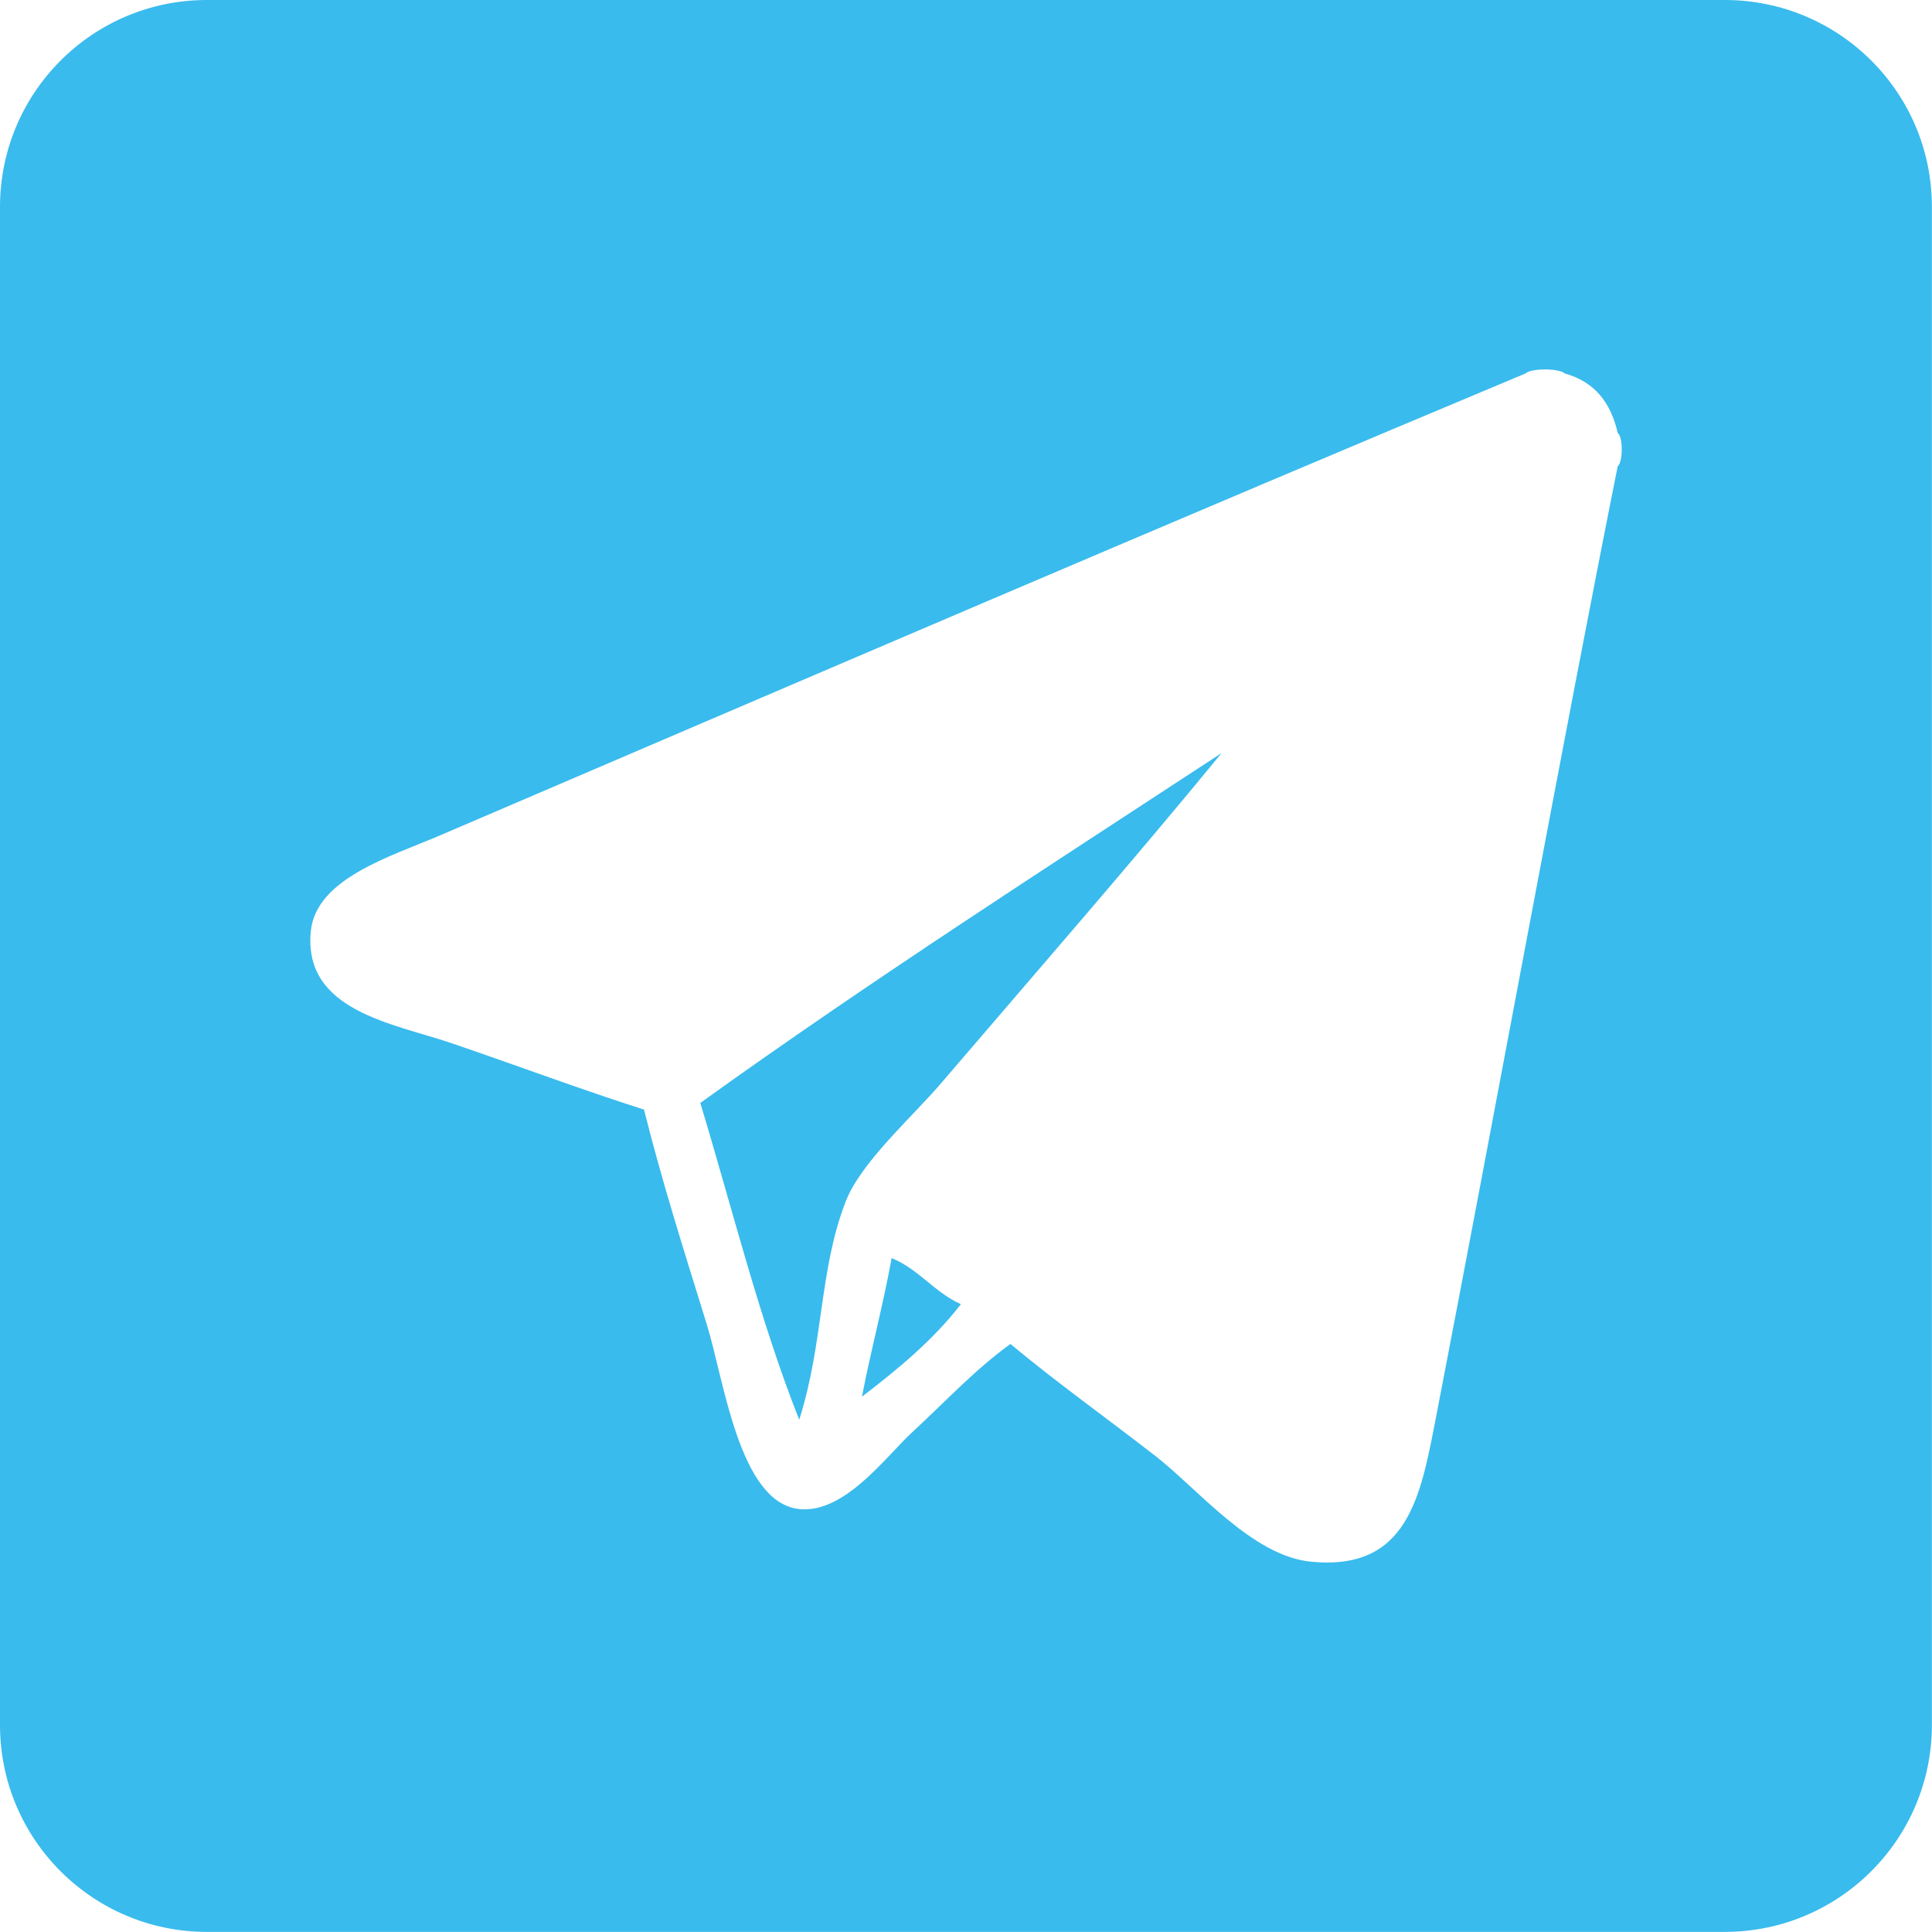 <?xml version="1.0" encoding="utf-8"?>
<!-- Generator: Adobe Illustrator 14.0.0, SVG Export Plug-In . SVG Version: 6.00 Build 43363)  -->
<!DOCTYPE svg PUBLIC "-//W3C//DTD SVG 1.1//EN" "http://www.w3.org/Graphics/SVG/1.1/DTD/svg11.dtd">
<svg version="1.1" id="Layer_1" xmlns="http://www.w3.org/2000/svg" xmlns:xlink="http://www.w3.org/1999/xlink" x="0px" y="0px"
	 width="17.436px" height="17.435px" viewBox="0 0 17.436 17.435" enable-background="new 0 0 17.436 17.435" xml:space="preserve">
<g>
	<g>
		<path fill-rule="evenodd" clip-rule="evenodd" fill="#39BBED" d="M7.213,12.813c0.223-0.704,0.178-1.345,0.418-1.966
			c0.133-0.352,0.598-0.762,0.863-1.072c0.846-0.988,1.744-2.019,2.531-2.979C9.441,7.833,7.846,8.857,6.32,9.954
			C6.611,10.914,6.857,11.917,7.213,12.813z"/>
		<path fill-rule="evenodd" clip-rule="evenodd" fill="#39BBED" d="M7.779,12.605c0.326-0.25,0.643-0.511,0.893-0.835
			c-0.24-0.107-0.379-0.315-0.625-0.416C7.969,11.783,7.861,12.179,7.779,12.605z"/>
		<path fill-rule="evenodd" clip-rule="evenodd" fill="#39BBED" d="M15.566,0H1.867C0.836,0,0,0.835,0,1.868v13.7
			c0,1.031,0.836,1.867,1.867,1.867h13.699c1.031,0,1.869-0.836,1.869-1.867v-13.7C17.436,0.835,16.598,0,15.566,0z M14.6,4.206
			c-0.484,2.419-1.107,5.825-1.639,8.578c-0.139,0.718-0.252,1.397-1.131,1.31c-0.529-0.052-1.02-0.656-1.4-0.952
			c-0.482-0.374-0.891-0.663-1.311-1.013c-0.322,0.234-0.561,0.495-0.893,0.803c-0.236,0.219-0.605,0.73-1.014,0.687
			c-0.541-0.059-0.676-1.158-0.834-1.669c-0.215-0.693-0.402-1.283-0.566-1.936c-0.564-0.18-1.113-0.386-1.727-0.596
			C3.555,9.236,2.734,9.128,2.805,8.404c0.047-0.477,0.727-0.676,1.162-0.863c3.223-1.381,6.656-2.855,9.799-4.17
			c0.051-0.049,0.305-0.049,0.357,0c0.266,0.074,0.414,0.26,0.477,0.537C14.648,3.94,14.648,4.173,14.6,4.206z"/>
	</g>
</g>
</svg>
